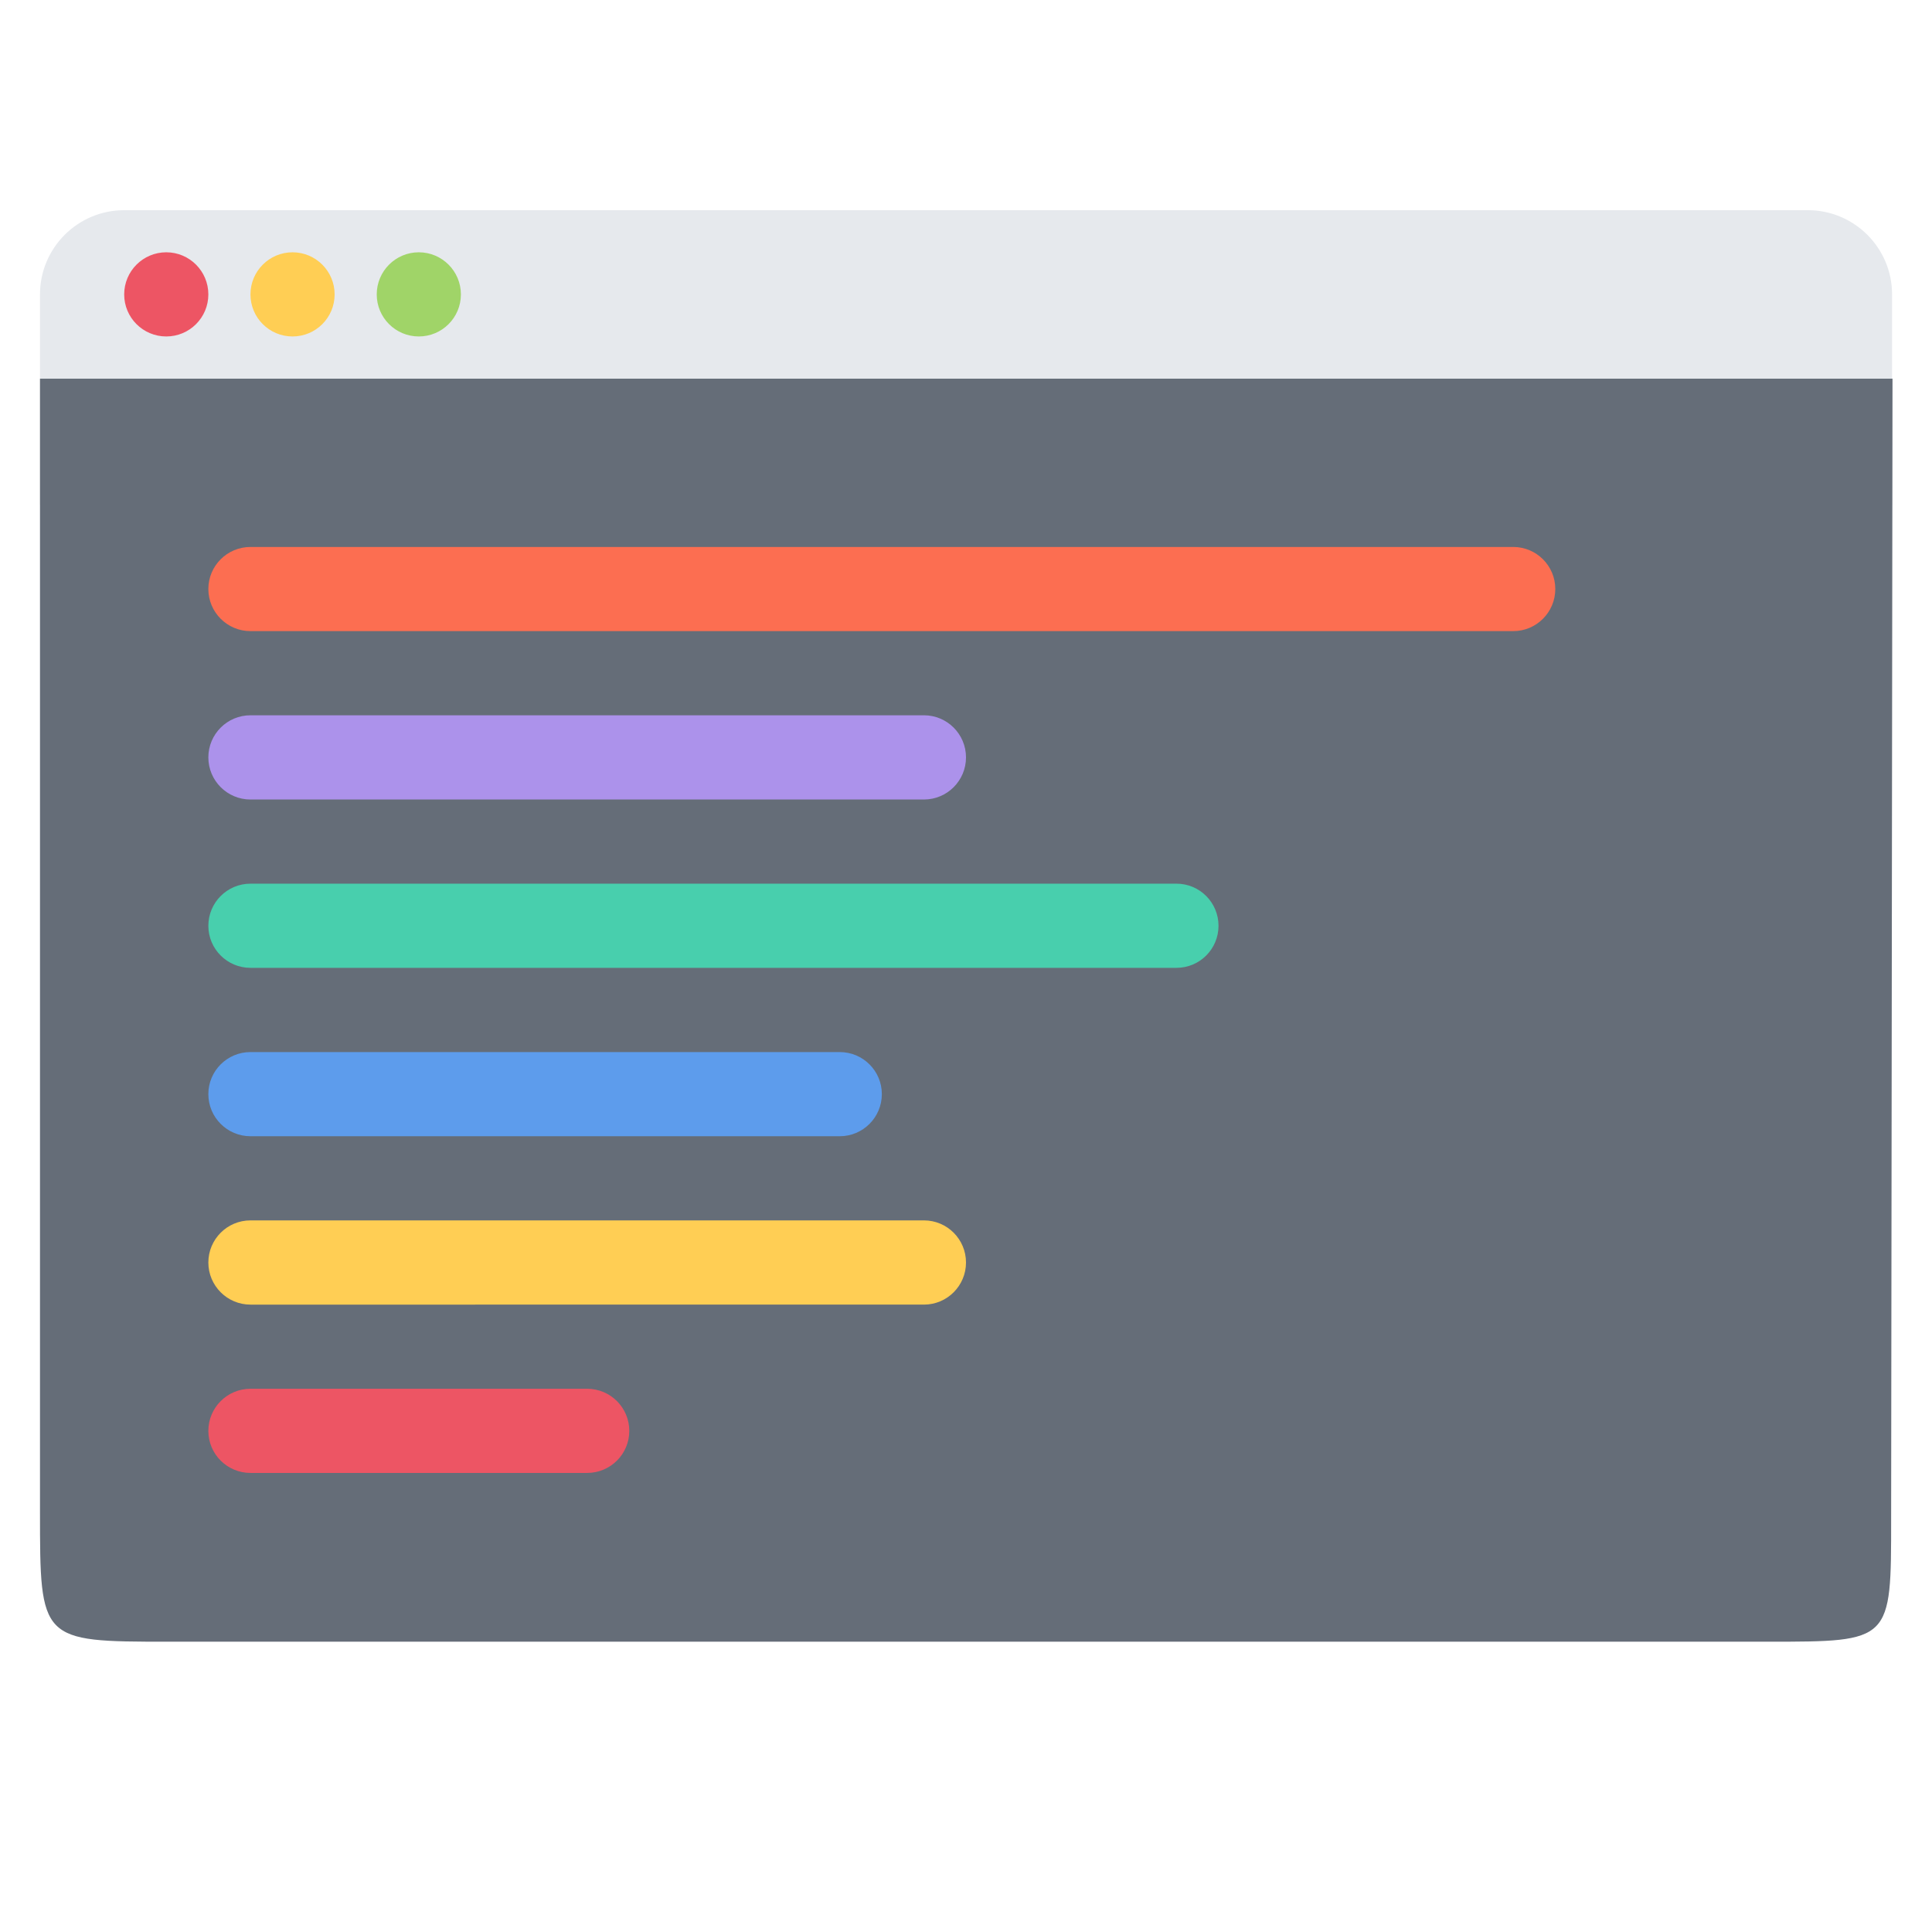 <?xml version="1.0" encoding="UTF-8" standalone="no"?>
<!-- Uploaded to: SVG Repo, www.svgrepo.com, Generator: SVG Repo Mixer Tools -->

<svg
   height="800px"
   width="800px"
   version="1.1"
   id="Layer_1"
   viewBox="0 0 511.6 511.6"
   xml:space="preserve"
   sodipodi:docname="coding-html-svgrepo-com.svg"
   inkscape:version="1.2.2 (b0a8486541, 2022-12-01)"
   xmlns:inkscape="http://www.inkscape.org/namespaces/inkscape"
   xmlns:sodipodi="http://sodipodi.sourceforge.net/DTD/sodipodi-0.dtd"
   xmlns="http://www.w3.org/2000/svg"
   xmlns:svg="http://www.w3.org/2000/svg"><defs
   id="defs31" /><sodipodi:namedview
   id="namedview29"
   pagecolor="#505050"
   bordercolor="#ffffff"
   borderopacity="1"
   inkscape:showpageshadow="0"
   inkscape:pageopacity="0"
   inkscape:pagecheckerboard="1"
   inkscape:deskcolor="#505050"
   showgrid="false"
   inkscape:zoom="0.834386"
   inkscape:cx="463.21487"
   inkscape:cy="227.71235"
   inkscape:window-width="1920"
   inkscape:window-height="1040"
   inkscape:window-x="0"
   inkscape:window-y="0"
   inkscape:window-maximized="1"
   inkscape:current-layer="Layer_1" />
<path
   style="fill:#e6e9ed;stroke-width:1.046"
   d="M 501.027,133.686 V 77.961 c 0,-12.311 -9.992,-22.303 -22.302,-22.303 H 32.886 c -12.312,0 -22.296,9.992 -22.296,22.303 v 55.725 z"
   id="path2" />
<path
   id="polygon383"
   style="fill:#656d78"
   transform="matrix(1.046,0,0,1.046,10.59,-0.068)"
   d="m 0,95.926 h 468.977 l -0.345,288.681 c 0,31.064 0.166,31.069 -31.263,31.069 -135,0 -270,0 -405.001,0 C 0.065,415.676 0,415.468 0,382.781 Z"
   sodipodi:nodetypes="ccccccc" />
<path
   style="fill:#ed5564;stroke-width:1.046"
   d="m 55.172,77.961 c 0,6.155 -4.989,11.135 -11.144,11.135 -6.154,0 -11.143,-4.98 -11.143,-11.135 0,-6.155 4.988,-11.152 11.143,-11.152 6.154,0 11.144,4.998 11.144,11.152 z"
   id="path6" />
<path
   style="fill:#ffce54;stroke-width:1.046"
   d="m 88.61,77.961 c 0,6.155 -4.988,11.135 -11.143,11.135 -6.156,0 -11.144,-4.98 -11.144,-11.135 0,-6.155 4.987,-11.151 11.143,-11.151 6.155,0 11.144,4.997 11.144,11.151 z"
   id="path8" />
<path
   style="fill:#a0d468;stroke-width:1.046"
   d="m 122.047,77.961 c 0,6.155 -4.988,11.135 -11.143,11.135 -6.154,0 -11.143,-4.98 -11.143,-11.135 0,-6.155 4.988,-11.152 11.143,-11.152 6.154,0 11.143,4.998 11.143,11.152 z"
   id="path10" />
<path
   style="fill:#fc6e51;stroke-width:1.046"
   d="M 400.713,144.838 H 66.323 c -6.155,0 -11.151,4.98 -11.151,11.134 0,6.155 4.996,11.152 11.151,11.152 H 400.713 c 6.139,0 11.134,-4.997 11.134,-11.152 0,-6.155 -4.996,-11.134 -11.134,-11.134 z"
   id="path12" />
<path
   style="fill:#ac92eb;stroke-width:1.046"
   d="M 66.323,211.713 H 244.657 c 6.155,0 11.143,-4.996 11.143,-11.152 0,-6.155 -4.988,-11.151 -11.143,-11.151 H 66.323 c -6.155,0 -11.151,4.996 -11.151,11.151 0,6.156 4.996,11.152 11.151,11.152 z"
   id="path14" />
<path
   style="fill:#48cfad;stroke-width:1.046"
   d="M 311.534,234 H 66.323 c -6.155,0 -11.151,4.997 -11.151,11.152 0,6.155 4.996,11.135 11.151,11.135 H 311.533 c 6.154,0 11.134,-4.98 11.134,-11.135 0,-6.155 -4.98,-11.152 -11.133,-11.152 z"
   id="path16" />
<path
   style="fill:#5d9cec;stroke-width:1.046"
   d="M 66.323,300.878 H 222.363 c 6.155,0 11.151,-4.997 11.151,-11.152 0,-6.155 -4.996,-11.135 -11.151,-11.135 H 66.323 c -6.155,0 -11.151,4.981 -11.151,11.135 0,6.154 4.996,11.152 11.151,11.152 z"
   id="path18" />
<path
   style="fill:#ffce54;stroke-width:1.046"
   d="M 244.657,323.163 H 66.323 c -6.155,0 -11.151,4.996 -11.151,11.152 0,6.155 4.996,11.151 11.151,11.151 H 244.657 c 6.155,0 11.143,-4.996 11.143,-11.151 0.001,-6.157 -4.987,-11.152 -11.143,-11.152 z"
   id="path20" />
<path
   style="fill:#ed5564;stroke-width:1.046"
   d="M 155.486,367.752 H 66.323 c -6.155,0 -11.151,4.996 -11.151,11.152 0,6.155 4.996,11.134 11.151,11.134 h 89.164 c 6.155,0 11.151,-4.98 11.151,-11.134 0,-6.155 -4.996,-11.152 -11.151,-11.152 z"
   id="path22" />


</svg>
